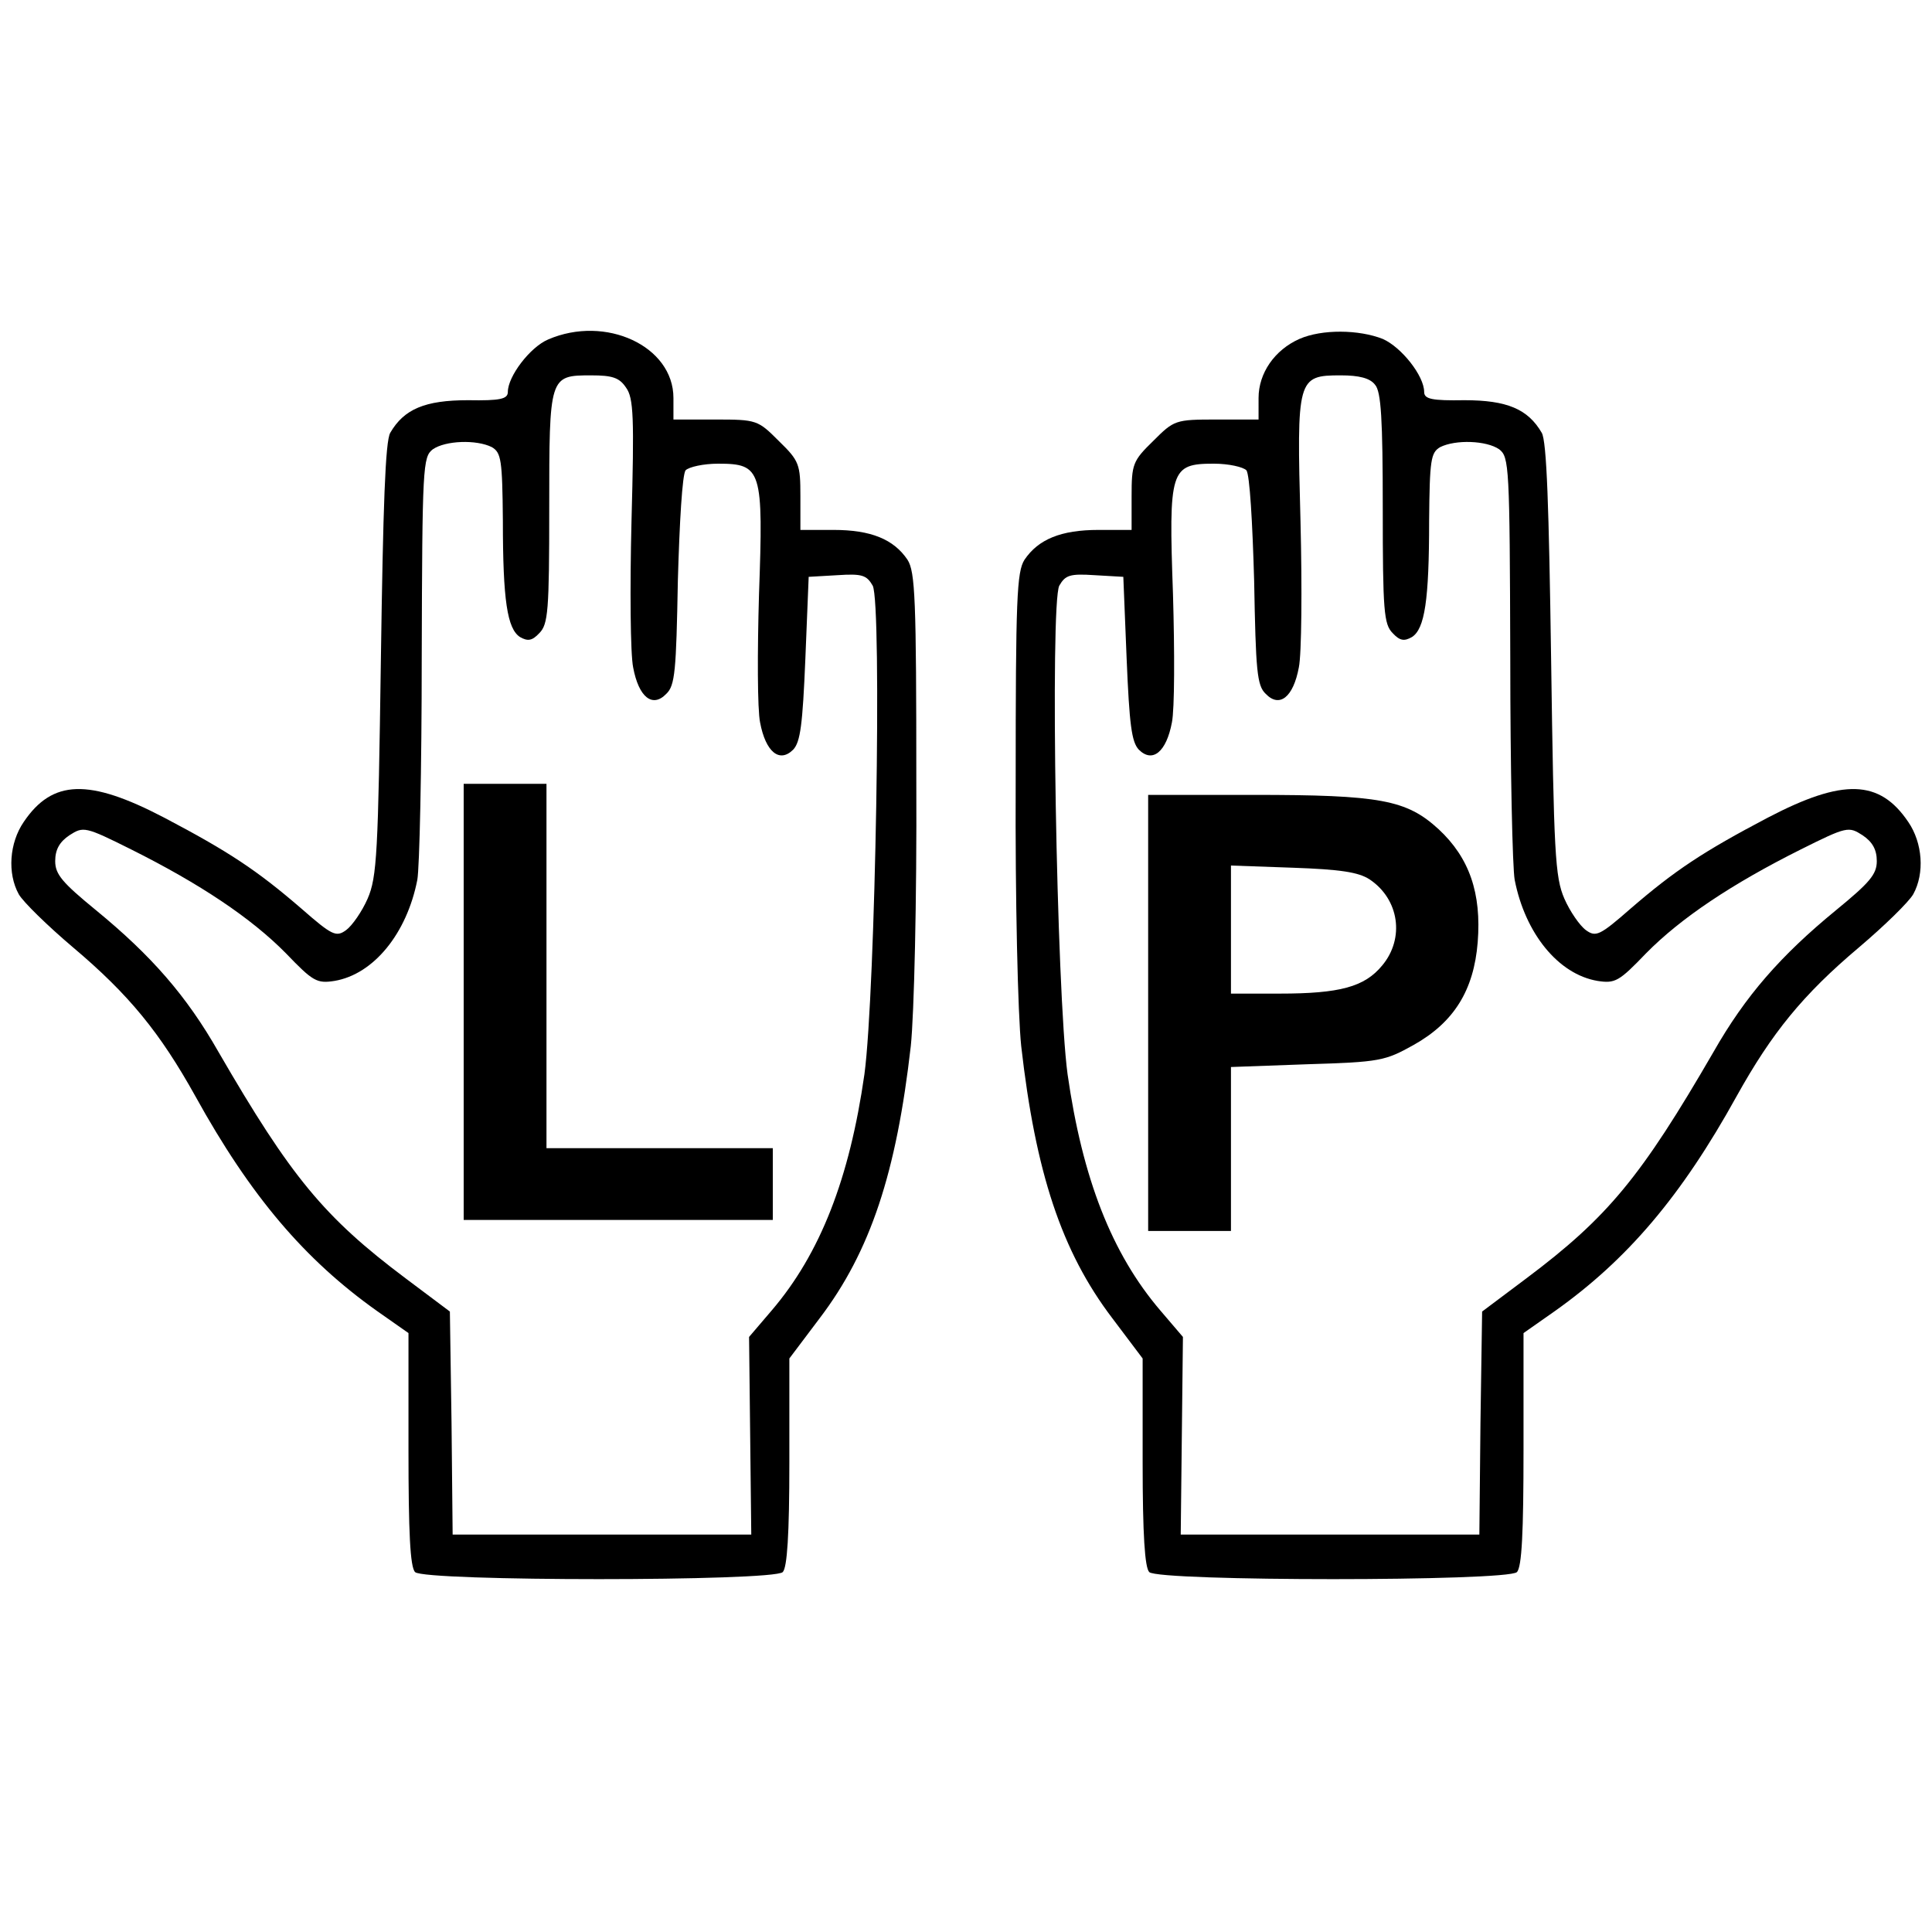 <svg width="350pt" height="350pt" version="1.0" viewBox="0 0 350 350" xmlns="http://www.w3.org/2000/svg"><path d="M99.3 61.5C96 62.9 92 68.2 92 71c0 1.3-1.4 1.6-7.2 1.5-7.8 0-11.6 1.6-14.1 5.9-.9 1.5-1.3 13.3-1.7 41.1-.5 35-.7 39.4-2.4 43.3-1 2.3-2.8 4.9-3.9 5.7-1.8 1.3-2.5 1-8.1-3.9-8-6.9-13.1-10.3-24.9-16.5-13.6-7.1-20.2-6.9-25.4.8-2.6 3.8-3 9.3-.9 13.1.8 1.4 5.2 5.7 9.8 9.6 10.2 8.6 15.8 15.5 22.2 27 10 18.1 19.8 29.6 32.9 38.9l5.7 4v21.1c0 15 .3 21.3 1.2 22.2 1.7 1.7 64.9 1.7 66.6 0 .8-.8 1.2-6.7 1.2-19.9v-18.8l5.5-7.3c9.2-12.1 13.9-26.4 16.5-49.3.6-5.7 1.1-26.4 1-47.8 0-33.3-.2-38.1-1.6-40.3-2.5-3.7-6.6-5.4-13.4-5.4h-6v-6.1c0-5.8-.2-6.4-3.9-10-3.8-3.8-4-3.9-11.5-3.9H122v-3.9c0-9.4-12.3-15.1-22.7-10.6zm14.1 8.7c1.4 1.9 1.5 5.4 1 24.3-.3 12.1-.2 24 .3 26.4 1 5.4 3.5 7.4 6 4.8 1.6-1.5 1.8-4.2 2.1-20.5.3-10.6.8-19.2 1.4-20 .6-.6 3.2-1.2 5.9-1.2 7.9 0 8.2 1.1 7.4 23.7-.3 10.3-.3 20.8.2 23.2 1 5.3 3.5 7.4 6 4.9 1.3-1.4 1.7-4.5 2.2-16.5l.6-14.8 5.2-.3c4.5-.3 5.3 0 6.4 1.9 1.7 3.3.5 73.6-1.5 88.5-2.7 18.9-8 32.5-16.8 42.8l-4.1 4.8.4 35.8H82l-.2-20.2-.3-20.2-8-6c-14.8-11.1-20.8-18.4-33.9-41-5.8-10.2-12.2-17.5-22.2-25.7-6.1-5-7.4-6.5-7.4-8.9 0-2.1.8-3.5 2.6-4.7 2.5-1.6 2.8-1.6 11.2 2.6 12.4 6.2 21.7 12.4 28 18.8 4.9 5.1 5.6 5.5 8.8 5 7.1-1.2 13.1-8.6 15-18.3.4-2.1.8-20.2.8-40.2.1-34.8.2-36.4 2-37.8 2.3-1.6 7.9-1.8 10.7-.4 1.7 1 1.9 2.3 2 13.3 0 14.5.8 19.6 3.1 21.1 1.4.8 2.2.7 3.5-.7 1.6-1.6 1.8-4 1.8-22.6 0-24 0-24.1 7.6-24.1 3.8 0 5.1.4 6.3 2.2z"/><path d="M84 181.5V221h56v-13H99v-66H84v39.5zM235.4 61.4c-4.5 2-7.4 6.2-7.4 10.7V76h-7.6c-7.5 0-7.7.1-11.5 3.9-3.7 3.6-3.9 4.2-3.9 10V96h-6c-6.8 0-10.9 1.7-13.4 5.4-1.4 2.2-1.6 7-1.6 40.3-.1 21.4.4 42.1 1 47.8 2.6 22.9 7.3 37.2 16.5 49.3l5.5 7.3v18.8c0 13.2.4 19.1 1.2 19.9 1.7 1.7 64.9 1.7 66.6 0 .9-.9 1.2-7.2 1.2-22.2v-21.1l5.7-4c13.1-9.3 22.9-20.8 32.9-38.9 6.4-11.5 12-18.4 22.2-27 4.6-3.9 9-8.2 9.8-9.6 2.1-3.8 1.7-9.3-.9-13.1-5.2-7.7-11.8-7.9-25.4-.8-11.8 6.2-16.9 9.6-24.9 16.5-5.6 4.9-6.3 5.2-8.1 3.9-1.1-.8-2.9-3.4-3.9-5.7-1.7-3.9-1.9-8.3-2.4-43.3-.4-27.8-.8-39.6-1.7-41.1-2.5-4.3-6.3-5.9-14-5.9-5.9.1-7.3-.2-7.3-1.5 0-2.9-4.1-8.1-7.5-9.6-4.3-1.7-11-1.8-15.1 0zm13.7 8.3c1.1 1.2 1.4 6.2 1.4 22.4 0 18.6.2 21 1.8 22.6 1.3 1.4 2.1 1.5 3.5.7 2.3-1.5 3.1-6.6 3.1-21.1.1-11 .3-12.3 2-13.3 2.8-1.4 8.4-1.2 10.7.4 1.8 1.4 1.9 3 2 37.8 0 20 .4 38.1.8 40.2 1.9 9.7 7.9 17.1 15 18.3 3.2.5 3.9.1 8.8-5 6.3-6.4 15.6-12.6 28-18.8 8.4-4.2 8.7-4.2 11.2-2.6 1.8 1.2 2.6 2.6 2.6 4.7 0 2.4-1.3 3.9-7.4 8.9-10 8.2-16.4 15.5-22.2 25.7-13.1 22.6-19.1 29.9-33.9 41l-8 6-.3 20.2-.2 20.2h-54.1l.4-35.8-4.1-4.8c-8.8-10.3-14.1-23.9-16.8-42.8-2-14.9-3.2-85.2-1.5-88.5 1.1-1.9 1.9-2.2 6.4-1.9l5.2.3.6 14.8c.5 12 .9 15.1 2.2 16.5 2.5 2.5 5 .4 6-4.9.5-2.4.5-12.9.2-23.2-.8-22.6-.5-23.7 7.4-23.7 2.7 0 5.3.6 5.9 1.2.6.8 1.1 9.4 1.4 20 .3 16.3.5 19 2.1 20.5 2.5 2.6 5 .6 6-4.8.5-2.4.6-14.3.3-26.4-.7-26-.6-26.5 7.3-26.5 3.3 0 5.3.5 6.2 1.7z"/><path d="M208 183.5V223h15V193.3l13.8-.5c13.2-.4 14.1-.6 19.3-3.5 7.3-4.1 10.9-9.9 11.6-18.6.7-8.9-1.5-15.3-7.1-20.5-5.8-5.3-10.5-6.2-33.6-6.2h-19v39.5zm40.1-24.2c5.4 3.6 6.4 10.7 2.3 15.6-3.2 3.9-7.7 5.1-18.6 5.1H223v-23.2l11.3.4c8.5.3 11.8.8 13.8 2.1z"/></svg>
